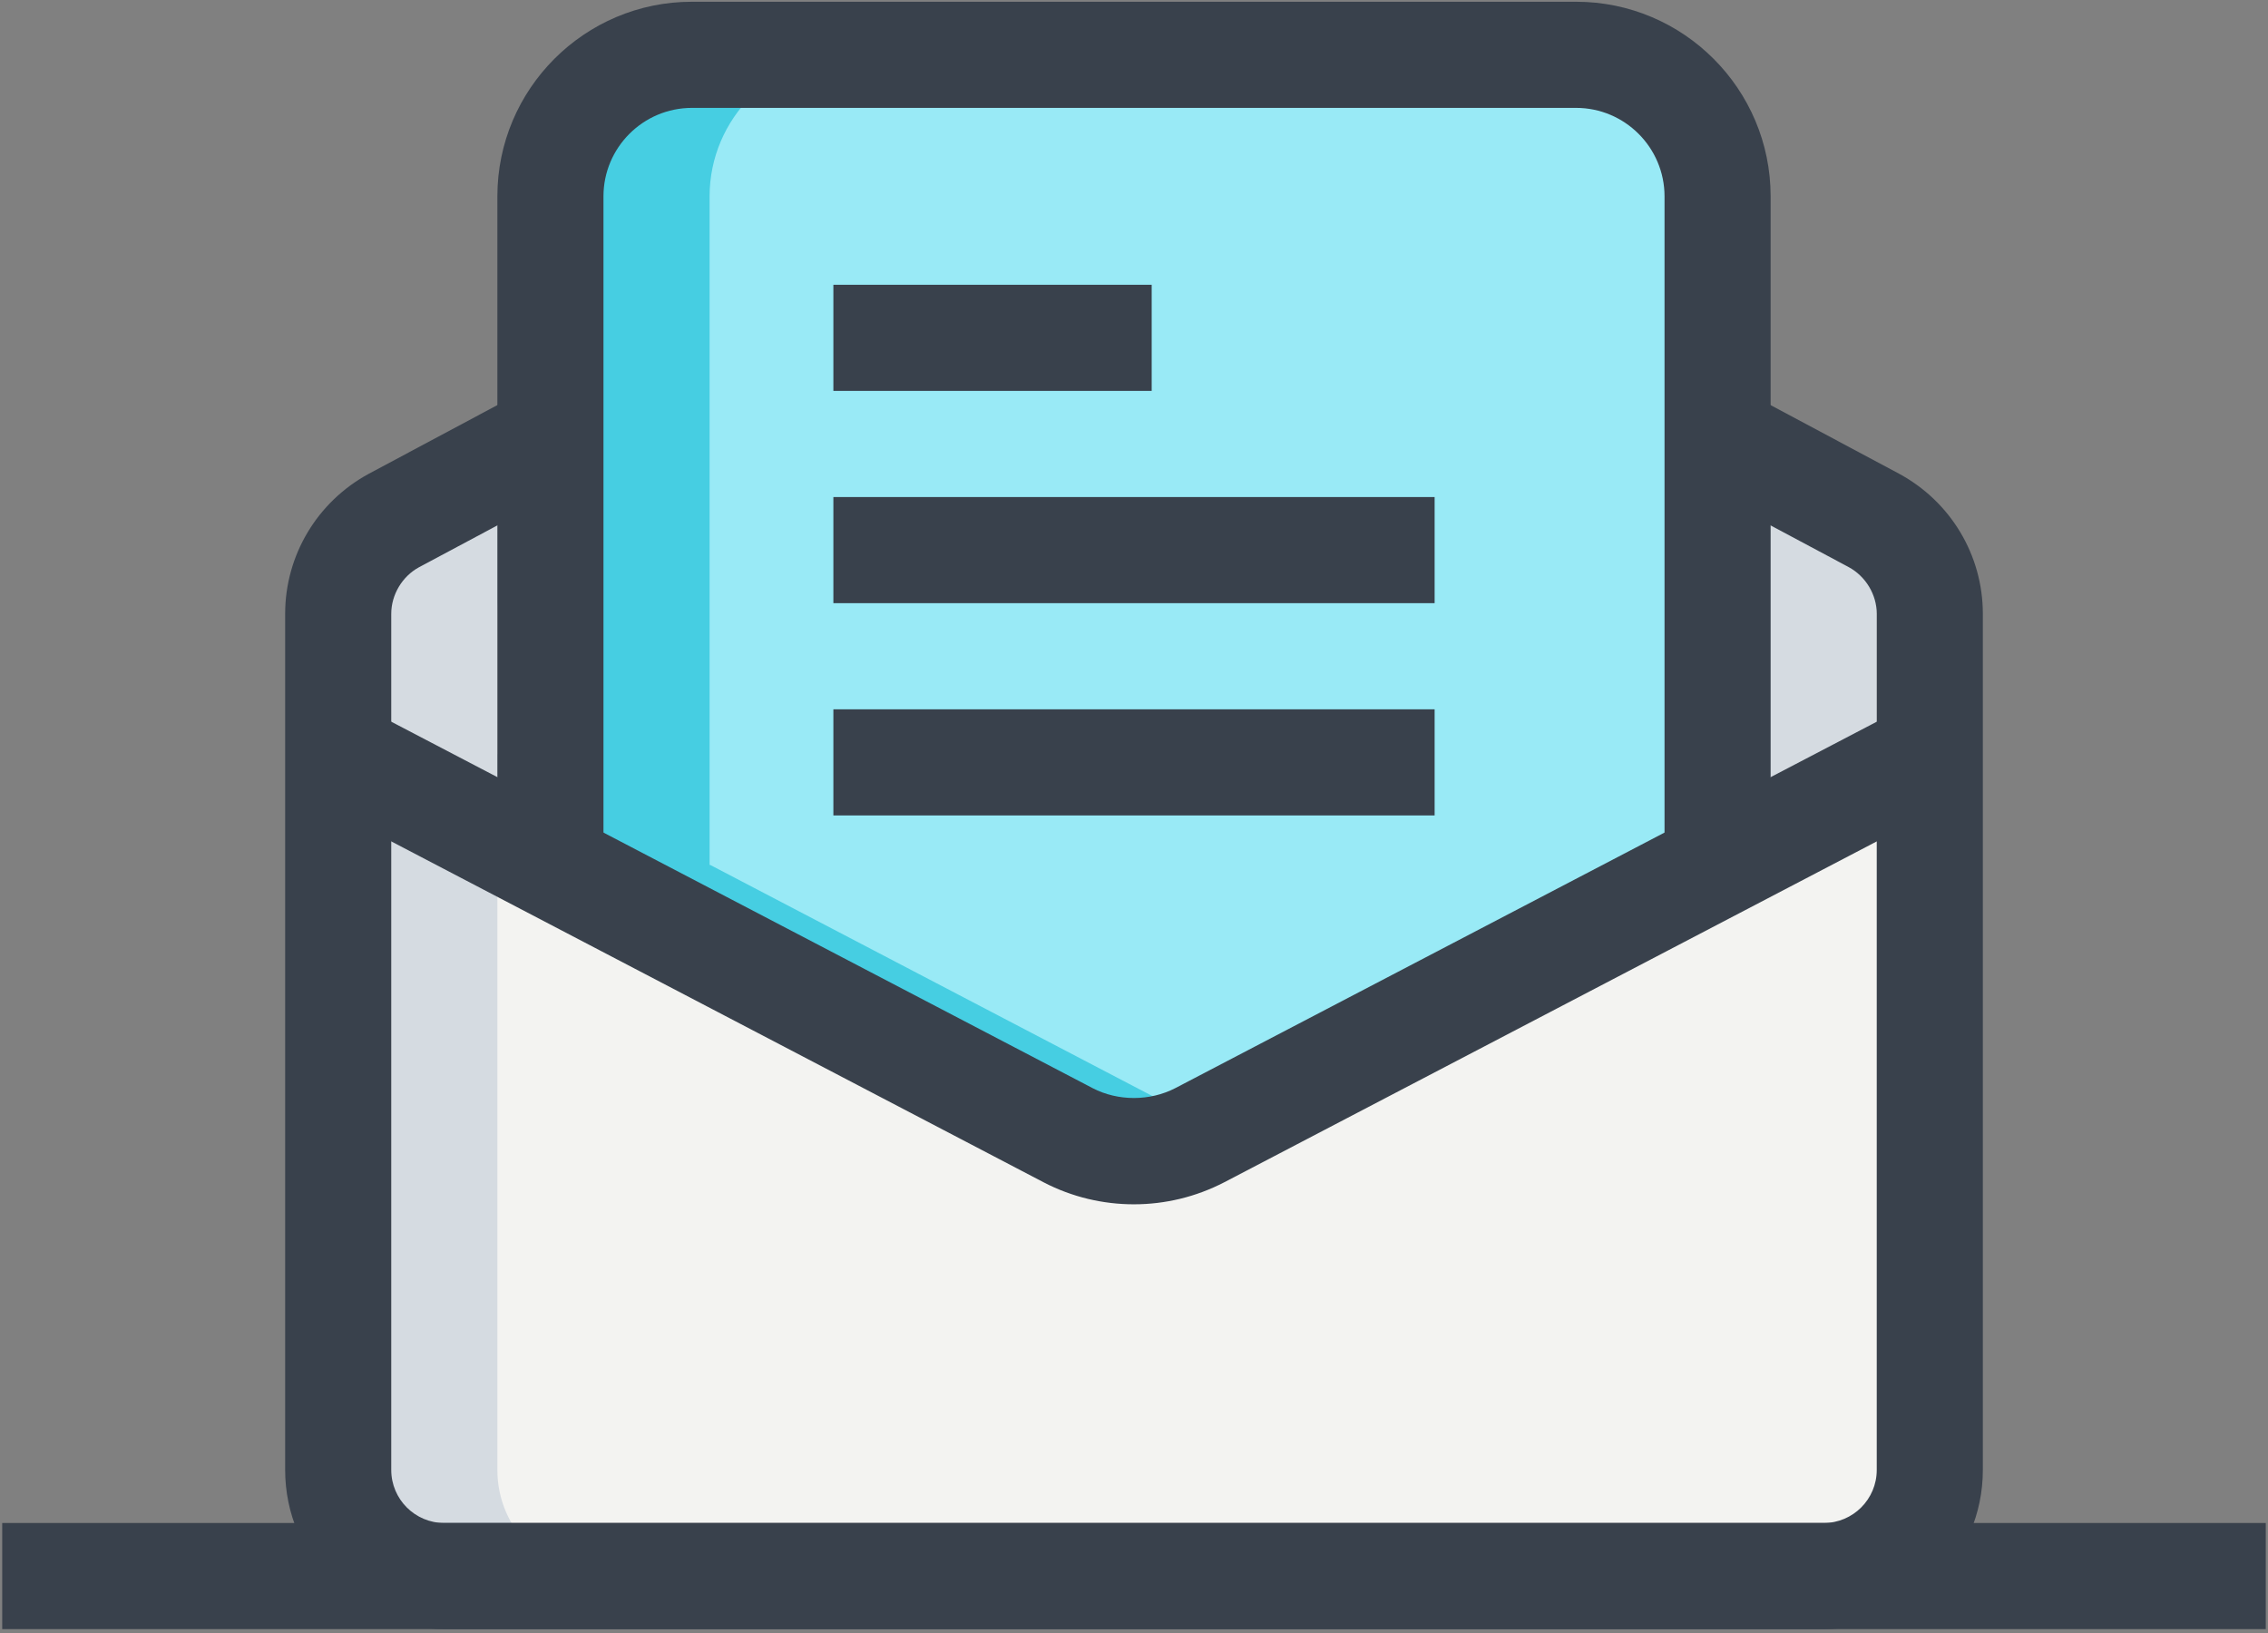 <svg xmlns="http://www.w3.org/2000/svg" width="100" height="72" viewBox="0 0 100 72">
    <rect x="0" y="0" width="100" height="72" fill="#808080" stroke="none"/>
    <g fill="none" fill-rule="evenodd">
        <g fill-rule="nonzero">
            <g>
                <g fill="#F3F3F1">
                    <path d="M70.322 7.828v6.177l-9.357 4.898V.03l6.893 3.681c1.497.812 2.464 2.403 2.464 4.118zM9.503.03v18.873L.146 14.005V7.828c0-1.715.967-3.306 2.464-4.118L9.503.03z" transform="translate(-670 -151) translate(670 151) translate(14.766 19.234)"/>
                    <path d="M70.322 14.005v31.571c0 2.59-2.09 4.68-4.679 4.68H4.825c-2.59 0-4.679-2.09-4.679-4.68v-31.57l9.357 4.897h.031l22.8 11.917c1.808.936 3.992.936 5.8 0l22.8-11.917h.03l9.358-4.898z" transform="translate(-670 -151) translate(670 151) translate(14.766 19.234)"/>
                </g>
                <path fill="#99EAF6" d="M75.731 8.656v29.481H75.7L52.9 50.054c-1.808.936-3.992.936-5.8 0L24.3 38.137h-.031V8.657c0-3.433 2.807-6.24 6.238-6.24h38.986c3.431 0 6.238 2.807 6.238 6.24z" transform="translate(-670 -151) translate(670 151)"/>
                <path fill="#D5DBE1" d="M82.749 23.035c-.044-.025-.078-.066-.125-.09l-6.893-3.682v18.874l7.018-3.672v-11.43zM21.93 33.24v-6.178c0-1.663.92-3.194 2.339-4.027v-3.772l-6.893 3.681c-1.497.811-2.464 2.402-2.464 4.118v6.177l9.357 4.898v-3.672l-2.34-1.226z" transform="translate(-670 -151) translate(670 151)"/>
                <path fill="#D5DBE1" d="M21.93 64.81v-27.9l-7.018-3.67v31.57c0 2.59 2.09 4.68 4.679 4.68h7.017c-2.589 0-4.678-2.09-4.678-4.68z" transform="translate(-670 -151) translate(670 151)"/>
                <path fill="#46CEE2" d="M31.318 38.137h-.031V8.657c0-3.433 2.807-6.24 6.237-6.24h-7.017c-3.431 0-6.238 2.807-6.238 6.24v29.48h.031l22.8 11.917c1.808.936 3.992.936 5.8 0l.609-.318-22.191-11.599z" transform="translate(-670 -151) translate(670 151)"/>
                <path fill="#39414C" d="M36.745 31.274L63.255 31.274 63.255 35.953 36.745 35.953zM36.745 21.915L63.255 21.915 63.255 26.594 36.745 26.594zM36.745 12.556L50.78 12.556 50.78 17.235 36.745 17.235z" transform="translate(-670 -151) translate(670 151)"/>
                <path fill="#39414C" d="M80.41 71.83H19.59c-3.87 0-7.017-3.148-7.017-7.02V27.062c0-2.577 1.413-4.941 3.69-6.174l6.902-3.687 2.205 4.127-6.893 3.681c-.739.4-1.226 1.208-1.226 2.053V64.81c0 1.292 1.048 2.34 2.34 2.34h60.818c1.292 0 2.34-1.048 2.34-2.34V27.062c0-.845-.487-1.653-1.239-2.059l-6.883-3.675 2.205-4.127 6.893 3.681c2.289 1.235 3.702 3.603 3.702 6.18V64.81c0 3.872-3.147 7.02-7.018 7.02z" transform="translate(-670 -151) translate(670 151)"/>
                <path fill="#39414C" d="M49.997 53.099c-1.366 0-2.73-.321-3.97-.964L13.83 35.31l2.165-4.146L48.182 47.98c1.116.577 2.52.577 3.646-.007l32.177-16.808 2.165 4.146-32.187 16.815c-1.25.648-2.617.973-3.986.973z" transform="translate(-670 -151) translate(670 151)"/>
                <path fill="#39414C" d="M78.07 38.137h-4.678V8.657c0-2.15-1.75-3.9-3.899-3.9H30.507c-2.15 0-3.899 1.75-3.899 3.9v29.48H21.93V8.657c0-4.73 3.845-8.58 8.577-8.58h38.986c4.732 0 8.577 3.85 8.577 8.58v29.48zM.097 67.15L99.903 67.15 99.903 71.829.097 71.829z" transform="translate(-670 -151) translate(670 151)"/>
            </g>
        </g>
    </g>
</svg>
